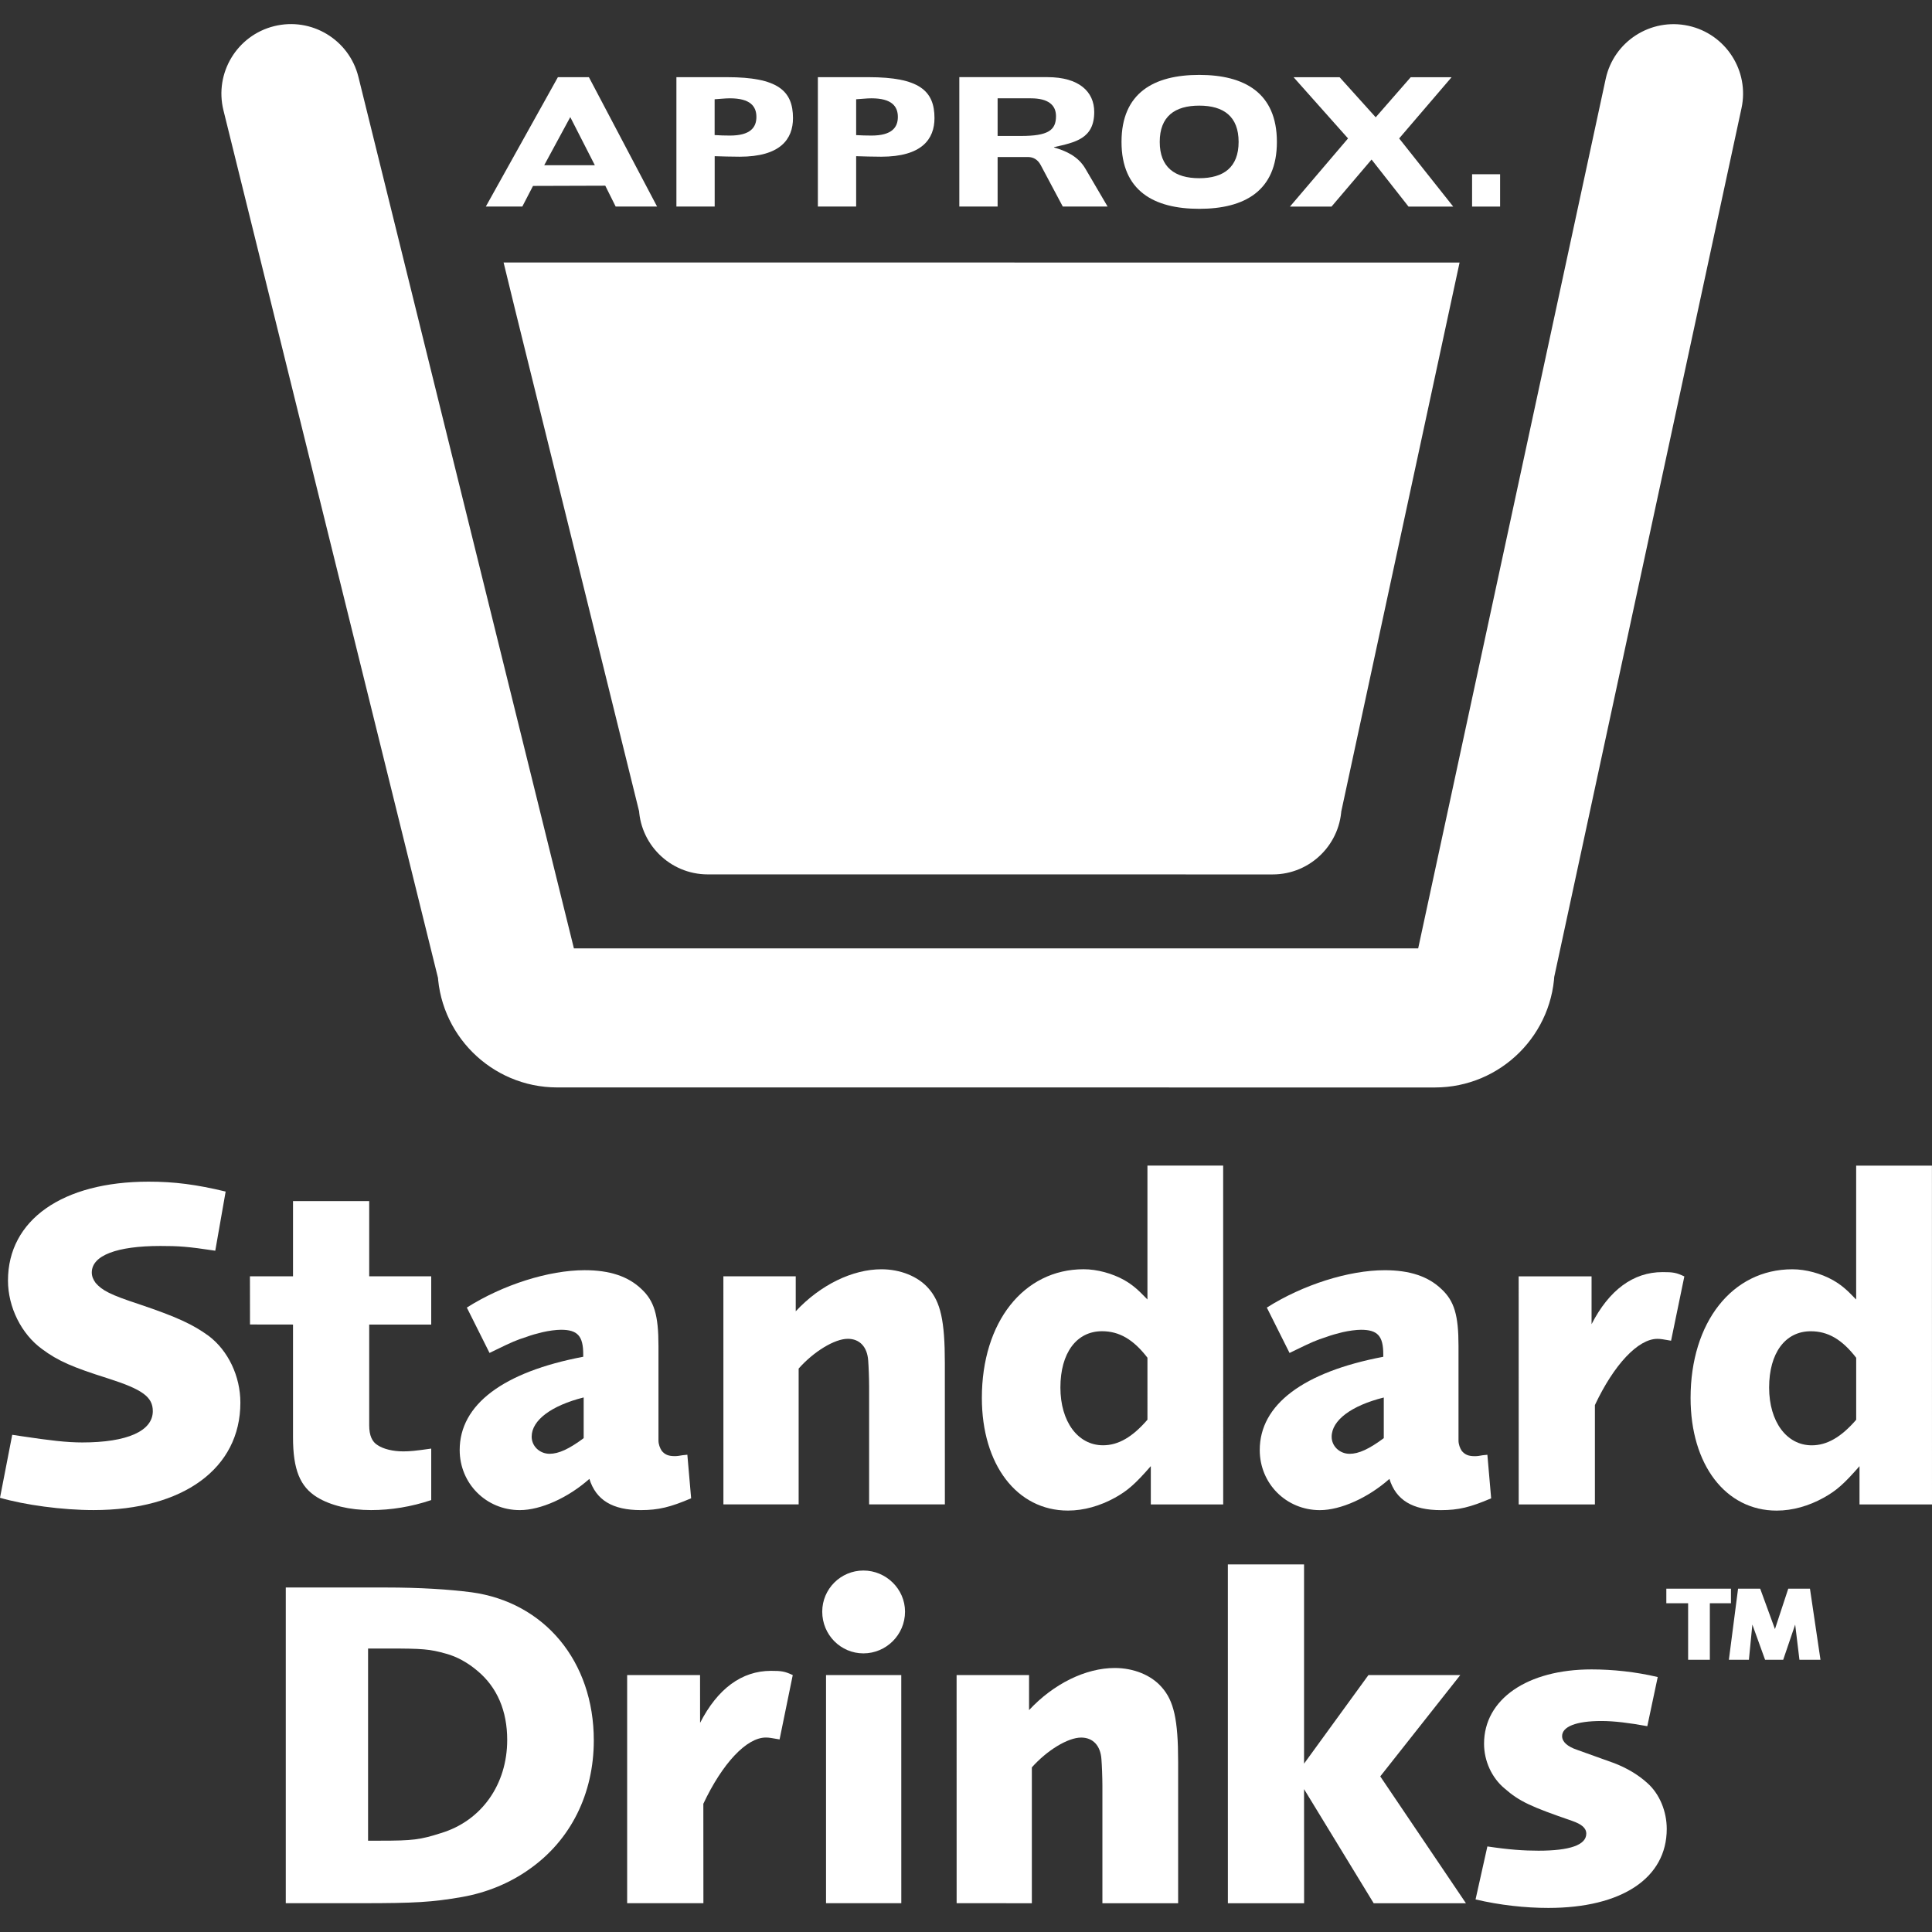 <?xml version="1.0" encoding="utf-8"?>
<!-- Generator: Adobe Illustrator 16.0.0, SVG Export Plug-In . SVG Version: 6.00 Build 0)  -->
<!DOCTYPE svg PUBLIC "-//W3C//DTD SVG 1.1//EN" "http://www.w3.org/Graphics/SVG/1.1/DTD/svg11.dtd">
<svg version="1.1" id="Layer_1" xmlns="http://www.w3.org/2000/svg" xmlns:xlink="http://www.w3.org/1999/xlink" x="0px" y="0px"
	 width="240px" height="240px" viewBox="0 0 240 240" enable-background="new 0 0 240 240" xml:space="preserve">
<rect x="0" y="0" width="240" height="240" fill="#333333" stroke="none"/>
<g id="Layer_1_1_">
	<g>
		<path fill="#FFFFFF" d="M73.764,216.194c0-9.812-6.118-17.168-15.225-18.4c-2.768-0.352-6.287-0.589-10.639-0.589H35.5v39.218
			h9.465c6.526,0,8.697-0.123,12.401-0.766c3.06-0.535,5.939-1.709,8.408-3.47C70.887,228.595,73.764,222.838,73.764,216.194
			 M63.006,216.139c0.003,5.521-3.175,10.049-8.225,11.574c-2.586,0.83-3.53,0.943-7.526,0.943h-1.532v-23.871h2.467
			c4.292,0,5.178,0.062,7.234,0.646c1.347,0.363,2.699,1.121,3.877,2.121C61.774,209.61,63.006,212.551,63.006,216.139"/>
		<path fill="#FFFFFF" d="M98.479,208.083c-0.995-0.463-1.407-0.525-2.699-0.525c-3.646,0-6.646,2.23-8.813,6.461l-0.004-5.938
			h-9.056v28.342h9.472l-0.008-12.352c2.35-4.988,5.351-8.228,7.762-8.228c0.415,0,0.709,0.062,1.709,0.234L98.479,208.083z"/>
		<path fill="#FFFFFF" d="M112.426,200.206c0-2.819-2.357-5.11-5.17-5.11c-2.819,0-5.115,2.288-5.115,5.11
			c0,2.883,2.296,5.182,5.118,5.182C110.079,205.386,112.426,203.088,112.426,200.206 M111.963,236.422l-0.004-28.34h-9.346v28.34
			H111.963z"/>
		<path fill="#FFFFFF" d="M146.352,236.428V218.84c0-5.225-0.535-7.578-2.063-9.275c-1.298-1.482-3.465-2.361-5.815-2.361
			c-3.591,0-7.581,1.945-10.641,5.231v-4.354h-9.001l0.004,28.342l9.344,0.004v-16.876c1.883-2.117,4.475-3.704,6.125-3.704
			c1.46,0,2.41,0.993,2.52,2.703c0.058,0.694,0.119,2.293,0.119,3.228v14.649L146.352,236.428L146.352,236.428z"/>
		<polygon fill="#FFFFFF" points="182.104,236.428 171.461,220.669 181.398,208.086 169.991,208.086 161.994,219.086 
			161.994,194.333 152.529,194.333 152.532,236.428 162.001,236.428 161.994,222.251 170.645,236.428 		"/>
		<path fill="#FFFFFF" d="M207.049,227.192c0-2.172-0.887-4.347-2.414-5.699c-1.174-1.065-2.588-1.879-4.12-2.472
			c-0.459-0.176-1.985-0.697-4.584-1.644c-1.227-0.413-1.881-1.003-1.881-1.709c0-1.166,1.713-1.879,4.886-1.879
			c1.579,0,3.46,0.235,5.699,0.643l1.294-6.105c-2.77-0.651-5.586-0.947-8.229-0.947c-7.992,0-13.346,3.708-13.346,9.229
			c0,2.118,0.941,4.239,2.585,5.59c1.823,1.588,3.237,2.233,8.35,3.994c1.175,0.412,1.764,0.88,1.764,1.59
			c0,1.412-2.06,2.116-5.941,2.116c-1.823,0-3.643-0.125-6.345-0.529l-1.468,6.583c3.001,0.708,6.165,1.056,9.047,1.056
			C201.461,237.007,207.049,233.303,207.049,227.192"/>
		<path fill="#FFFFFF" d="M226.146,206.18l-1.306-8.831h-2.695l-1.654,5.023l-1.834-5.023h-2.747l-1.142,8.831h2.488l0.428-4.37
			l1.58,4.37h2.253l1.487-4.37l0.529,4.37H226.146z M215.026,199.16v-1.811h-8.029v1.811h2.708v7.021h2.698v-7.021H215.026z"/>
		<path fill="#FFFFFF" d="M29.86,174.245c0-3.295-1.524-6.472-3.938-8.294c-1.938-1.415-3.94-2.352-8.641-3.938
			c-3.585-1.174-4.585-1.706-5.405-2.648c-0.297-0.409-0.474-0.816-0.474-1.291c0-2.117,3.111-3.295,8.525-3.295
			c2.236,0,3.352,0.064,6.815,0.589l1.289-7.349c-3.643-0.875-6.342-1.229-9.575-1.229c-10.7,0-17.465,4.759-17.465,12.281
			c0,3.293,1.65,6.643,4.246,8.525c1.991,1.475,3.752,2.237,8.224,3.65c4.228,1.352,5.521,2.288,5.521,4.051
			c0,2.468-3.173,3.889-8.759,3.889c-1.93,0-3.993-0.243-7.525-0.773l-1.179-0.178L0,186.06c3.053,0.885,7.704,1.528,11.639,1.528
			C22.753,187.586,29.86,182.414,29.86,174.245"/>
		<path fill="#FFFFFF" d="M53.569,186.345v-6.396c-1.999,0.289-2.703,0.347-3.474,0.347c-1.282,0-2.467-0.293-3.169-0.762
			c-0.708-0.416-1.062-1.229-1.062-2.469v-1.769v-10.755h7.704v-5.991h-7.704v-9.349h-9.465v9.349h-5.351l0.008,5.983l5.343,0.008
			v13.992c0,4.059,0.886,6.168,3.003,7.466c1.644,1.001,3.997,1.59,6.699,1.59C48.571,187.588,51.101,187.176,53.569,186.345"/>
		<path fill="#FFFFFF" d="M85.855,186.124l-0.47-5.413l-0.59,0.061c-0.354,0.058-0.65,0.114-0.941,0.114
			c-0.824,0-1.236-0.175-1.644-0.648c-0.231-0.348-0.413-0.824-0.413-1.292v-11.753c0-3.819-0.531-5.588-2.114-7.062
			c-1.651-1.582-3.944-2.344-7.056-2.344c-4.467,0-10.172,1.812-14.636,4.644l2.819,5.636l0.824-0.4
			c1.94-0.945,2.468-1.178,3.766-1.594c0.643-0.238,1.282-0.411,1.995-0.583c0.766-0.181,1.704-0.301,2.293-0.301
			c2.057,0,2.762,0.769,2.762,3.055v0.298c-9.934,1.884-15.347,5.934-15.347,11.582c0.002,4.174,3.299,7.468,7.469,7.468
			c2.591,0,5.999-1.528,8.643-3.88c0.825,2.645,2.88,3.88,6.404,3.88C81.797,187.588,83.271,187.228,85.855,186.124 M72.506,178.654
			c-1.822,1.353-3.111,1.941-4.231,1.941c-1.234,0-2.229-0.943-2.229-2.126c0-2.054,2.468-3.87,6.46-4.875V178.654z"/>
		<path fill="#FFFFFF" d="M117.376,186.881l-0.004-17.567c0-5.24-0.528-7.586-2.056-9.298c-1.294-1.462-3.468-2.342-5.826-2.342
			c-3.585,0-7.581,1.933-10.641,5.219v-4.347h-8.988l0.004,28.334h9.346v-16.871c1.878-2.118,4.466-3.697,6.106-3.697
			c1.474,0,2.415,0.998,2.532,2.695c0.059,0.717,0.116,2.299,0.116,3.241v14.632L117.376,186.881L117.376,186.881L117.376,186.881z"
			/>
		<path fill="#FFFFFF" d="M151.95,186.887l-0.004-42.091h-9.407v16.63c-1.294-1.348-1.879-1.82-2.873-2.406
			c-1.477-0.824-3.36-1.35-5.055-1.35c-7.467,0-12.641,6.584-12.641,15.981c0,8.291,4.347,13.998,10.695,13.998
			c1.995,0,4.001-0.586,5.826-1.591c1.582-0.878,2.526-1.706,4.467-3.93v4.758H151.95L151.95,186.887z M142.54,176.361
			c-1.879,2.177-3.636,3.177-5.514,3.177c-3.13,0-5.299-2.938-5.299-7.176c0-4.289,2.002-6.993,5.171-6.993
			c2.114,0,3.881,0.998,5.642,3.291V176.361L142.54,176.361z"/>
		<path fill="#FFFFFF" d="M185.237,186.128l-0.469-5.41l-0.593,0.059c-0.347,0.064-0.646,0.116-0.938,0.116
			c-0.82,0-1.232-0.175-1.648-0.652c-0.231-0.351-0.408-0.824-0.408-1.29v-11.755c0-3.821-0.527-5.586-2.118-7.061
			c-1.651-1.583-3.938-2.344-7.053-2.344c-4.467,0-10.176,1.812-14.639,4.643l2.821,5.637l0.825-0.401
			c1.937-0.941,2.468-1.178,3.76-1.593c0.645-0.237,1.298-0.411,1.996-0.585c0.774-0.178,1.709-0.301,2.295-0.301
			c2.067,0,2.768,0.771,2.768,3.058v0.296c-9.93,1.885-15.346,5.938-15.346,11.584c0,4.172,3.291,7.467,7.469,7.467
			c2.58,0,5.995-1.532,8.64-3.881c0.82,2.642,2.884,3.881,6.407,3.881C181.185,187.595,182.655,187.235,185.237,186.128
			 M171.897,178.654c-1.828,1.356-3.117,1.944-4.238,1.944c-1.232,0-2.236-0.935-2.236-2.117c0-2.059,2.473-3.878,6.475-4.878
			V178.654L171.897,178.654z"/>
		<path fill="#FFFFFF" d="M209.235,158.563c-1.005-0.48-1.411-0.538-2.71-0.538c-3.639,0-6.637,2.23-8.815,6.468v-5.94h-9.055
			l0.004,28.334h9.466v-12.345c2.351-4.997,5.35-8.225,7.759-8.225c0.405,0,0.711,0.054,1.702,0.231L209.235,158.563z"/>
		<path fill="#FFFFFF" d="M240,186.888l-0.007-42.091h-9.414v16.634c-1.287-1.349-1.88-1.821-2.881-2.406
			c-1.467-0.825-3.347-1.35-5.05-1.35c-7.468,0-12.638,6.584-12.638,15.988c0,8.285,4.35,13.99,10.691,13.99
			c2.003,0,4.006-0.586,5.826-1.593c1.586-0.879,2.526-1.703,4.468-3.927v4.754H240L240,186.888z M230.583,176.367
			c-1.879,2.176-3.643,3.176-5.521,3.176c-3.12,0-5.295-2.942-5.295-7.173c0-4.291,1.999-6.996,5.175-6.996
			c2.118,0,3.872,0.998,5.641,3.293V176.367L230.583,176.367z"/>
		<path fill="#FFFFFF" d="M34.063,3.247c-4.621,1.143-7.451,5.825-6.306,10.454L54.61,122.292l-0.257-2.07
			c0,8.195,6.667,14.856,14.858,14.863l109.044,0.004c8.195,0,14.863-6.667,14.863-14.859l-0.195,1.817l23.408-108.583
			c1.02-4.664-1.957-9.26-6.612-10.266c-4.667-1.007-9.265,1.957-10.259,6.622c0,0-23.039,106.833-23.289,107.993
			c-3.938,0-100.966-0.003-104.879-0.003C71.125,117.143,44.524,9.557,44.524,9.557C43.379,4.926,38.699,2.101,34.063,3.247"/>
		<path fill="#FFFFFF" d="M181.314,32.613h-6.159L62.558,32.609l1.503,6.157l15.449,62.498l-0.15-1.197
			c0,4.716,3.841,8.553,8.555,8.553l70.189,0.005c4.712,0,8.546-3.838,8.546-8.559l-0.102,1.063L181.314,32.613z"/>
		<path fill="#FFFFFF" d="M73.157,9.59h-3.855l-8.951,16.069h4.532l1.329-2.563l8.977-0.028l1.292,2.591h5.144L73.157,9.59z
			 M73.895,20.528h-6.292l3.238-5.981L73.895,20.528z"/>
		<path fill="#FFFFFF" d="M88.774,12.331c0.636-0.035,1.268-0.118,1.905-0.118c2.524,0,3.284,0.993,3.284,2.314
			c0,1.312-0.76,2.313-3.284,2.313c-0.637,0-1.269-0.019-1.905-0.062V12.331z M88.781,19.402c0.961,0.025,1.922,0.065,3.111,0.065
			c5.037,0,6.616-2.173,6.616-4.798c0-3.401-1.9-5.082-8.172-5.082h-6.31v16.07h4.755V19.402z"/>
		<path fill="#FFFFFF" d="M106.354,12.331c0.632-0.032,1.268-0.118,1.906-0.118c2.518,0,3.275,1,3.275,2.314
			c0,1.312-0.759,2.313-3.275,2.313c-0.638,0-1.273-0.019-1.906-0.056V12.331z M106.354,19.402c0.965,0.025,1.922,0.065,3.111,0.065
			c5.04,0,6.62-2.173,6.62-4.798c0-3.401-1.907-5.082-8.176-5.082h-6.31v16.07h4.755V19.402L106.354,19.402z"/>
		<path fill="#FFFFFF" d="M123.927,12.214h4.137c2.132,0,3.116,0.82,3.116,2.215c0,1.759-0.983,2.461-4.382,2.461h-2.871V12.214
			L123.927,12.214z M123.927,25.659v-6.153h3.774c0.666,0,1.224,0.331,1.571,0.986l2.751,5.167h5.566l-2.764-4.715
			c-0.921-1.579-2.518-2.234-3.892-2.625v-0.04c2.645-0.597,4.997-1.047,4.997-4.37c0-2.517-1.882-4.326-5.817-4.326h-10.942v16.074
			L123.927,25.659L123.927,25.659L123.927,25.659z"/>
		<path fill="#FFFFFF" d="M148.977,25.941c5.59,0,9.644-2.204,9.644-8.315c-0.004-6.111-4.055-8.322-9.644-8.322
			c-5.608-0.003-9.658,2.21-9.658,8.322C139.318,23.738,143.368,25.941,148.977,25.941 M153.865,17.626
			c0,3.159-1.864,4.511-4.889,4.511c-3.042,0-4.91-1.359-4.91-4.511c0-3.158,1.868-4.505,4.91-4.505
			C152.001,13.122,153.865,14.467,153.865,17.626"/>
		<polygon fill="#FFFFFF" points="160.242,25.663 165.405,25.663 170.381,19.819 174.971,25.663 180.524,25.663 173.808,17.196 
			180.319,9.594 175.242,9.594 170.895,14.571 166.412,9.594 160.694,9.594 167.458,17.196 		"/>
		<rect x="182.868" y="21.644" fill="#FFFFFF" width="3.48" height="4.018"/>
	</g>
</g>
<g id="Layer_4">
</g>
</svg>
